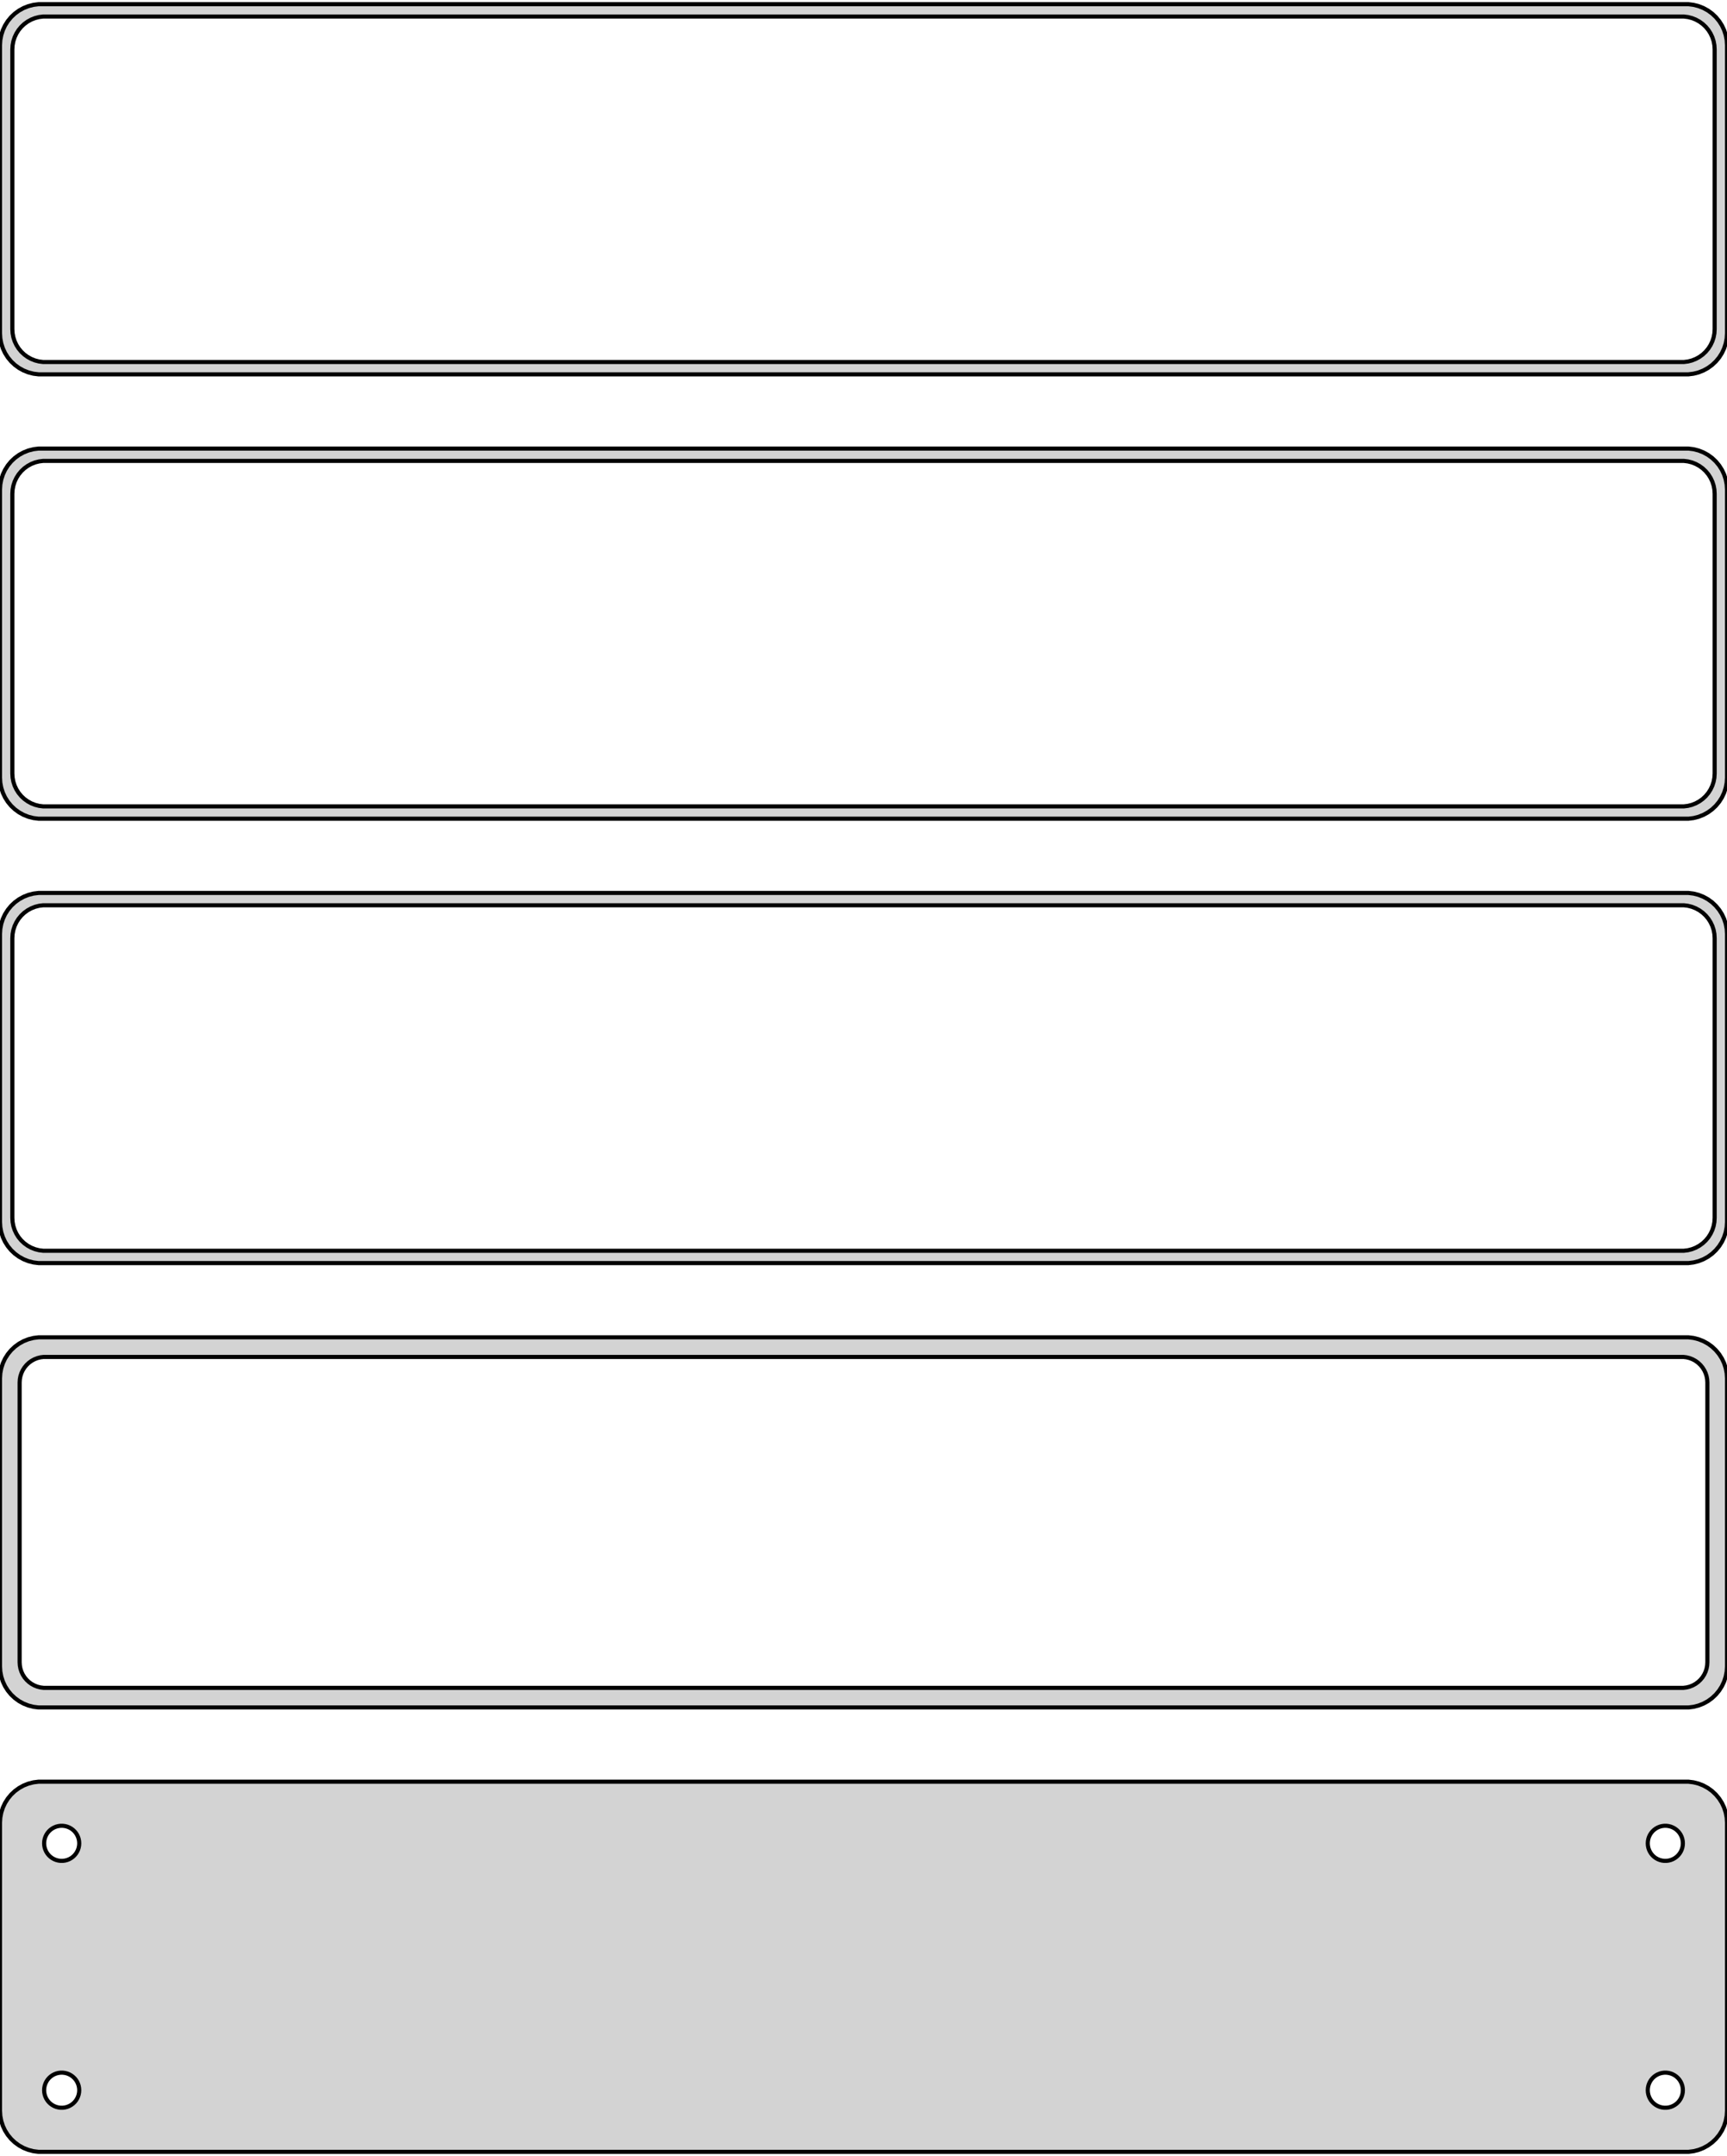 <?xml version="1.0" standalone="no"?>
<!DOCTYPE svg PUBLIC "-//W3C//DTD SVG 1.1//EN" "http://www.w3.org/Graphics/SVG/1.1/DTD/svg11.dtd">
<svg width="210mm" height="262mm" viewBox="-105 -509 210 262" xmlns="http://www.w3.org/2000/svg" version="1.1">
<title>OpenSCAD Model</title>
<path d="
M 100.937,-463.589 L 101.545,-463.745 L 102.129,-463.976 L 102.679,-464.278 L 103.187,-464.647 L 103.645,-465.077
 L 104.045,-465.561 L 104.382,-466.091 L 104.649,-466.659 L 104.843,-467.257 L 104.961,-467.873 L 105,-468.5
 L 105,-503.5 L 104.961,-504.127 L 104.843,-504.743 L 104.649,-505.341 L 104.382,-505.909 L 104.045,-506.439
 L 103.645,-506.923 L 103.187,-507.353 L 102.679,-507.722 L 102.129,-508.024 L 101.545,-508.255 L 100.937,-508.411
 L 100.314,-508.49 L -100.314,-508.49 L -100.937,-508.411 L -101.545,-508.255 L -102.129,-508.024 L -102.679,-507.722
 L -103.187,-507.353 L -103.645,-506.923 L -104.045,-506.439 L -104.382,-505.909 L -104.649,-505.341 L -104.843,-504.743
 L -104.961,-504.127 L -105,-503.5 L -105,-468.5 L -104.961,-467.873 L -104.843,-467.257 L -104.649,-466.659
 L -104.382,-466.091 L -104.045,-465.561 L -103.645,-465.077 L -103.187,-464.647 L -102.679,-464.278 L -102.129,-463.976
 L -101.545,-463.745 L -100.937,-463.589 L -100.314,-463.51 L 100.314,-463.51 z
M -99.751,-465.008 L -100.25,-465.071 L -100.736,-465.196 L -101.203,-465.381 L -101.643,-465.623 L -102.05,-465.918
 L -102.416,-466.262 L -102.736,-466.649 L -103.005,-467.073 L -103.219,-467.528 L -103.374,-468.005 L -103.468,-468.499
 L -103.5,-469 L -103.5,-503 L -103.468,-503.501 L -103.374,-503.995 L -103.219,-504.472 L -103.005,-504.927
 L -102.736,-505.351 L -102.416,-505.738 L -102.05,-506.082 L -101.643,-506.377 L -101.203,-506.619 L -100.736,-506.804
 L -100.25,-506.929 L -99.751,-506.992 L 99.751,-506.992 L 100.25,-506.929 L 100.736,-506.804 L 101.203,-506.619
 L 101.643,-506.377 L 102.05,-506.082 L 102.416,-505.738 L 102.736,-505.351 L 103.005,-504.927 L 103.219,-504.472
 L 103.374,-503.995 L 103.468,-503.501 L 103.5,-503 L 103.5,-469 L 103.468,-468.499 L 103.374,-468.005
 L 103.219,-467.528 L 103.005,-467.073 L 102.736,-466.649 L 102.416,-466.262 L 102.05,-465.918 L 101.643,-465.623
 L 101.203,-465.381 L 100.736,-465.196 L 100.25,-465.071 L 99.751,-465.008 z
M 100.937,-409.589 L 101.545,-409.745 L 102.129,-409.976 L 102.679,-410.278 L 103.187,-410.647 L 103.645,-411.077
 L 104.045,-411.561 L 104.382,-412.091 L 104.649,-412.659 L 104.843,-413.257 L 104.961,-413.873 L 105,-414.5
 L 105,-449.5 L 104.961,-450.127 L 104.843,-450.743 L 104.649,-451.341 L 104.382,-451.909 L 104.045,-452.439
 L 103.645,-452.923 L 103.187,-453.353 L 102.679,-453.722 L 102.129,-454.024 L 101.545,-454.255 L 100.937,-454.411
 L 100.314,-454.49 L -100.314,-454.49 L -100.937,-454.411 L -101.545,-454.255 L -102.129,-454.024 L -102.679,-453.722
 L -103.187,-453.353 L -103.645,-452.923 L -104.045,-452.439 L -104.382,-451.909 L -104.649,-451.341 L -104.843,-450.743
 L -104.961,-450.127 L -105,-449.5 L -105,-414.5 L -104.961,-413.873 L -104.843,-413.257 L -104.649,-412.659
 L -104.382,-412.091 L -104.045,-411.561 L -103.645,-411.077 L -103.187,-410.647 L -102.679,-410.278 L -102.129,-409.976
 L -101.545,-409.745 L -100.937,-409.589 L -100.314,-409.51 L 100.314,-409.51 z
M -99.751,-411.008 L -100.25,-411.071 L -100.736,-411.196 L -101.203,-411.381 L -101.643,-411.623 L -102.05,-411.918
 L -102.416,-412.262 L -102.736,-412.649 L -103.005,-413.073 L -103.219,-413.528 L -103.374,-414.005 L -103.468,-414.499
 L -103.5,-415 L -103.5,-449 L -103.468,-449.501 L -103.374,-449.995 L -103.219,-450.472 L -103.005,-450.927
 L -102.736,-451.351 L -102.416,-451.738 L -102.05,-452.082 L -101.643,-452.377 L -101.203,-452.619 L -100.736,-452.804
 L -100.25,-452.929 L -99.751,-452.992 L 99.751,-452.992 L 100.25,-452.929 L 100.736,-452.804 L 101.203,-452.619
 L 101.643,-452.377 L 102.05,-452.082 L 102.416,-451.738 L 102.736,-451.351 L 103.005,-450.927 L 103.219,-450.472
 L 103.374,-449.995 L 103.468,-449.501 L 103.5,-449 L 103.5,-415 L 103.468,-414.499 L 103.374,-414.005
 L 103.219,-413.528 L 103.005,-413.073 L 102.736,-412.649 L 102.416,-412.262 L 102.05,-411.918 L 101.643,-411.623
 L 101.203,-411.381 L 100.736,-411.196 L 100.25,-411.071 L 99.751,-411.008 z
M 100.937,-355.589 L 101.545,-355.745 L 102.129,-355.976 L 102.679,-356.278 L 103.187,-356.647 L 103.645,-357.077
 L 104.045,-357.561 L 104.382,-358.091 L 104.649,-358.659 L 104.843,-359.257 L 104.961,-359.873 L 105,-360.5
 L 105,-395.5 L 104.961,-396.127 L 104.843,-396.743 L 104.649,-397.341 L 104.382,-397.909 L 104.045,-398.439
 L 103.645,-398.923 L 103.187,-399.353 L 102.679,-399.722 L 102.129,-400.024 L 101.545,-400.255 L 100.937,-400.411
 L 100.314,-400.49 L -100.314,-400.49 L -100.937,-400.411 L -101.545,-400.255 L -102.129,-400.024 L -102.679,-399.722
 L -103.187,-399.353 L -103.645,-398.923 L -104.045,-398.439 L -104.382,-397.909 L -104.649,-397.341 L -104.843,-396.743
 L -104.961,-396.127 L -105,-395.5 L -105,-360.5 L -104.961,-359.873 L -104.843,-359.257 L -104.649,-358.659
 L -104.382,-358.091 L -104.045,-357.561 L -103.645,-357.077 L -103.187,-356.647 L -102.679,-356.278 L -102.129,-355.976
 L -101.545,-355.745 L -100.937,-355.589 L -100.314,-355.51 L 100.314,-355.51 z
M -99.751,-357.008 L -100.25,-357.071 L -100.736,-357.196 L -101.203,-357.381 L -101.643,-357.623 L -102.05,-357.918
 L -102.416,-358.262 L -102.736,-358.649 L -103.005,-359.073 L -103.219,-359.528 L -103.374,-360.005 L -103.468,-360.499
 L -103.5,-361 L -103.5,-395 L -103.468,-395.501 L -103.374,-395.995 L -103.219,-396.472 L -103.005,-396.927
 L -102.736,-397.351 L -102.416,-397.738 L -102.05,-398.082 L -101.643,-398.377 L -101.203,-398.619 L -100.736,-398.804
 L -100.25,-398.929 L -99.751,-398.992 L 99.751,-398.992 L 100.25,-398.929 L 100.736,-398.804 L 101.203,-398.619
 L 101.643,-398.377 L 102.05,-398.082 L 102.416,-397.738 L 102.736,-397.351 L 103.005,-396.927 L 103.219,-396.472
 L 103.374,-395.995 L 103.468,-395.501 L 103.5,-395 L 103.5,-361 L 103.468,-360.499 L 103.374,-360.005
 L 103.219,-359.528 L 103.005,-359.073 L 102.736,-358.649 L 102.416,-358.262 L 102.05,-357.918 L 101.643,-357.623
 L 101.203,-357.381 L 100.736,-357.196 L 100.25,-357.071 L 99.751,-357.008 z
M 100.937,-301.589 L 101.545,-301.745 L 102.129,-301.976 L 102.679,-302.278 L 103.187,-302.647 L 103.645,-303.077
 L 104.045,-303.561 L 104.382,-304.091 L 104.649,-304.659 L 104.843,-305.257 L 104.961,-305.873 L 105,-306.5
 L 105,-341.5 L 104.961,-342.127 L 104.843,-342.743 L 104.649,-343.341 L 104.382,-343.909 L 104.045,-344.439
 L 103.645,-344.923 L 103.187,-345.353 L 102.679,-345.722 L 102.129,-346.024 L 101.545,-346.255 L 100.937,-346.411
 L 100.314,-346.49 L -100.314,-346.49 L -100.937,-346.411 L -101.545,-346.255 L -102.129,-346.024 L -102.679,-345.722
 L -103.187,-345.353 L -103.645,-344.923 L -104.045,-344.439 L -104.382,-343.909 L -104.649,-343.341 L -104.843,-342.743
 L -104.961,-342.127 L -105,-341.5 L -105,-306.5 L -104.961,-305.873 L -104.843,-305.257 L -104.649,-304.659
 L -104.382,-304.091 L -104.045,-303.561 L -103.645,-303.077 L -103.187,-302.647 L -102.679,-302.278 L -102.129,-301.976
 L -101.545,-301.745 L -100.937,-301.589 L -100.314,-301.51 L 100.314,-301.51 z
M -99.695,-303.893 L -100.083,-303.942 L -100.462,-304.039 L -100.825,-304.183 L -101.168,-304.372 L -101.484,-304.601
 L -101.769,-304.869 L -102.018,-305.17 L -102.228,-305.5 L -102.394,-305.854 L -102.515,-306.226 L -102.588,-306.61
 L -102.613,-307 L -102.613,-341 L -102.588,-341.39 L -102.515,-341.774 L -102.394,-342.146 L -102.228,-342.5
 L -102.018,-342.83 L -101.769,-343.131 L -101.484,-343.399 L -101.168,-343.628 L -100.825,-343.817 L -100.462,-343.961
 L -100.083,-344.058 L -99.695,-344.107 L 99.695,-344.107 L 100.083,-344.058 L 100.462,-343.961 L 100.825,-343.817
 L 101.168,-343.628 L 101.484,-343.399 L 101.769,-343.131 L 102.018,-342.83 L 102.228,-342.5 L 102.394,-342.146
 L 102.515,-341.774 L 102.588,-341.39 L 102.613,-341 L 102.613,-307 L 102.588,-306.61 L 102.515,-306.226
 L 102.394,-305.854 L 102.228,-305.5 L 102.018,-305.17 L 101.769,-304.869 L 101.484,-304.601 L 101.168,-304.372
 L 100.825,-304.183 L 100.462,-304.039 L 100.083,-303.942 L 99.695,-303.893 z
M 100.937,-247.589 L 101.545,-247.745 L 102.129,-247.976 L 102.679,-248.278 L 103.187,-248.647 L 103.645,-249.077
 L 104.045,-249.561 L 104.382,-250.091 L 104.649,-250.659 L 104.843,-251.257 L 104.961,-251.873 L 105,-252.5
 L 105,-287.5 L 104.961,-288.127 L 104.843,-288.743 L 104.649,-289.341 L 104.382,-289.909 L 104.045,-290.439
 L 103.645,-290.923 L 103.187,-291.353 L 102.679,-291.722 L 102.129,-292.024 L 101.545,-292.255 L 100.937,-292.411
 L 100.314,-292.49 L -100.314,-292.49 L -100.937,-292.411 L -101.545,-292.255 L -102.129,-292.024 L -102.679,-291.722
 L -103.187,-291.353 L -103.645,-290.923 L -104.045,-290.439 L -104.382,-289.909 L -104.649,-289.341 L -104.843,-288.743
 L -104.961,-288.127 L -105,-287.5 L -105,-252.5 L -104.961,-251.873 L -104.843,-251.257 L -104.649,-250.659
 L -104.382,-250.091 L -104.045,-249.561 L -103.645,-249.077 L -103.187,-248.647 L -102.679,-248.278 L -102.129,-247.976
 L -101.545,-247.745 L -100.937,-247.589 L -100.314,-247.51 L 100.314,-247.51 z
M 97.366,-282.869 L 97.1,-282.903 L 96.84,-282.969 L 96.591,-283.068 L 96.356,-283.197 L 96.139,-283.355
 L 95.943,-283.538 L 95.772,-283.745 L 95.629,-283.971 L 95.515,-284.214 L 95.432,-284.469 L 95.382,-284.732
 L 95.365,-285 L 95.382,-285.268 L 95.432,-285.531 L 95.515,-285.786 L 95.629,-286.029 L 95.772,-286.255
 L 95.943,-286.462 L 96.139,-286.645 L 96.356,-286.803 L 96.591,-286.932 L 96.84,-287.031 L 97.1,-287.097
 L 97.366,-287.131 L 97.634,-287.131 L 97.9,-287.097 L 98.16,-287.031 L 98.409,-286.932 L 98.644,-286.803
 L 98.861,-286.645 L 99.057,-286.462 L 99.228,-286.255 L 99.371,-286.029 L 99.485,-285.786 L 99.568,-285.531
 L 99.618,-285.268 L 99.635,-285 L 99.618,-284.732 L 99.568,-284.469 L 99.485,-284.214 L 99.371,-283.971
 L 99.228,-283.745 L 99.057,-283.538 L 98.861,-283.355 L 98.644,-283.197 L 98.409,-283.068 L 98.16,-282.969
 L 97.9,-282.903 L 97.634,-282.869 z
M -97.634,-282.869 L -97.9,-282.903 L -98.16,-282.969 L -98.409,-283.068 L -98.644,-283.197 L -98.861,-283.355
 L -99.057,-283.538 L -99.228,-283.745 L -99.371,-283.971 L -99.485,-284.214 L -99.568,-284.469 L -99.618,-284.732
 L -99.635,-285 L -99.618,-285.268 L -99.568,-285.531 L -99.485,-285.786 L -99.371,-286.029 L -99.228,-286.255
 L -99.057,-286.462 L -98.861,-286.645 L -98.644,-286.803 L -98.409,-286.932 L -98.16,-287.031 L -97.9,-287.097
 L -97.634,-287.131 L -97.366,-287.131 L -97.1,-287.097 L -96.84,-287.031 L -96.591,-286.932 L -96.356,-286.803
 L -96.139,-286.645 L -95.943,-286.462 L -95.772,-286.255 L -95.629,-286.029 L -95.515,-285.786 L -95.432,-285.531
 L -95.382,-285.268 L -95.365,-285 L -95.382,-284.732 L -95.432,-284.469 L -95.515,-284.214 L -95.629,-283.971
 L -95.772,-283.745 L -95.943,-283.538 L -96.139,-283.355 L -96.356,-283.197 L -96.591,-283.068 L -96.84,-282.969
 L -97.1,-282.903 L -97.366,-282.869 z
M 97.366,-252.869 L 97.1,-252.903 L 96.84,-252.969 L 96.591,-253.068 L 96.356,-253.197 L 96.139,-253.355
 L 95.943,-253.538 L 95.772,-253.745 L 95.629,-253.971 L 95.515,-254.214 L 95.432,-254.469 L 95.382,-254.732
 L 95.365,-255 L 95.382,-255.268 L 95.432,-255.531 L 95.515,-255.786 L 95.629,-256.029 L 95.772,-256.255
 L 95.943,-256.462 L 96.139,-256.645 L 96.356,-256.803 L 96.591,-256.932 L 96.84,-257.031 L 97.1,-257.097
 L 97.366,-257.131 L 97.634,-257.131 L 97.9,-257.097 L 98.16,-257.031 L 98.409,-256.932 L 98.644,-256.803
 L 98.861,-256.645 L 99.057,-256.462 L 99.228,-256.255 L 99.371,-256.029 L 99.485,-255.786 L 99.568,-255.531
 L 99.618,-255.268 L 99.635,-255 L 99.618,-254.732 L 99.568,-254.469 L 99.485,-254.214 L 99.371,-253.971
 L 99.228,-253.745 L 99.057,-253.538 L 98.861,-253.355 L 98.644,-253.197 L 98.409,-253.068 L 98.16,-252.969
 L 97.9,-252.903 L 97.634,-252.869 z
M -97.634,-252.869 L -97.9,-252.903 L -98.16,-252.969 L -98.409,-253.068 L -98.644,-253.197 L -98.861,-253.355
 L -99.057,-253.538 L -99.228,-253.745 L -99.371,-253.971 L -99.485,-254.214 L -99.568,-254.469 L -99.618,-254.732
 L -99.635,-255 L -99.618,-255.268 L -99.568,-255.531 L -99.485,-255.786 L -99.371,-256.029 L -99.228,-256.255
 L -99.057,-256.462 L -98.861,-256.645 L -98.644,-256.803 L -98.409,-256.932 L -98.16,-257.031 L -97.9,-257.097
 L -97.634,-257.131 L -97.366,-257.131 L -97.1,-257.097 L -96.84,-257.031 L -96.591,-256.932 L -96.356,-256.803
 L -96.139,-256.645 L -95.943,-256.462 L -95.772,-256.255 L -95.629,-256.029 L -95.515,-255.786 L -95.432,-255.531
 L -95.382,-255.268 L -95.365,-255 L -95.382,-254.732 L -95.432,-254.469 L -95.515,-254.214 L -95.629,-253.971
 L -95.772,-253.745 L -95.943,-253.538 L -96.139,-253.355 L -96.356,-253.197 L -96.591,-253.068 L -96.84,-252.969
 L -97.1,-252.903 L -97.366,-252.869 z
" stroke="black" fill="lightgray" stroke-width="0.5"/>
</svg>
